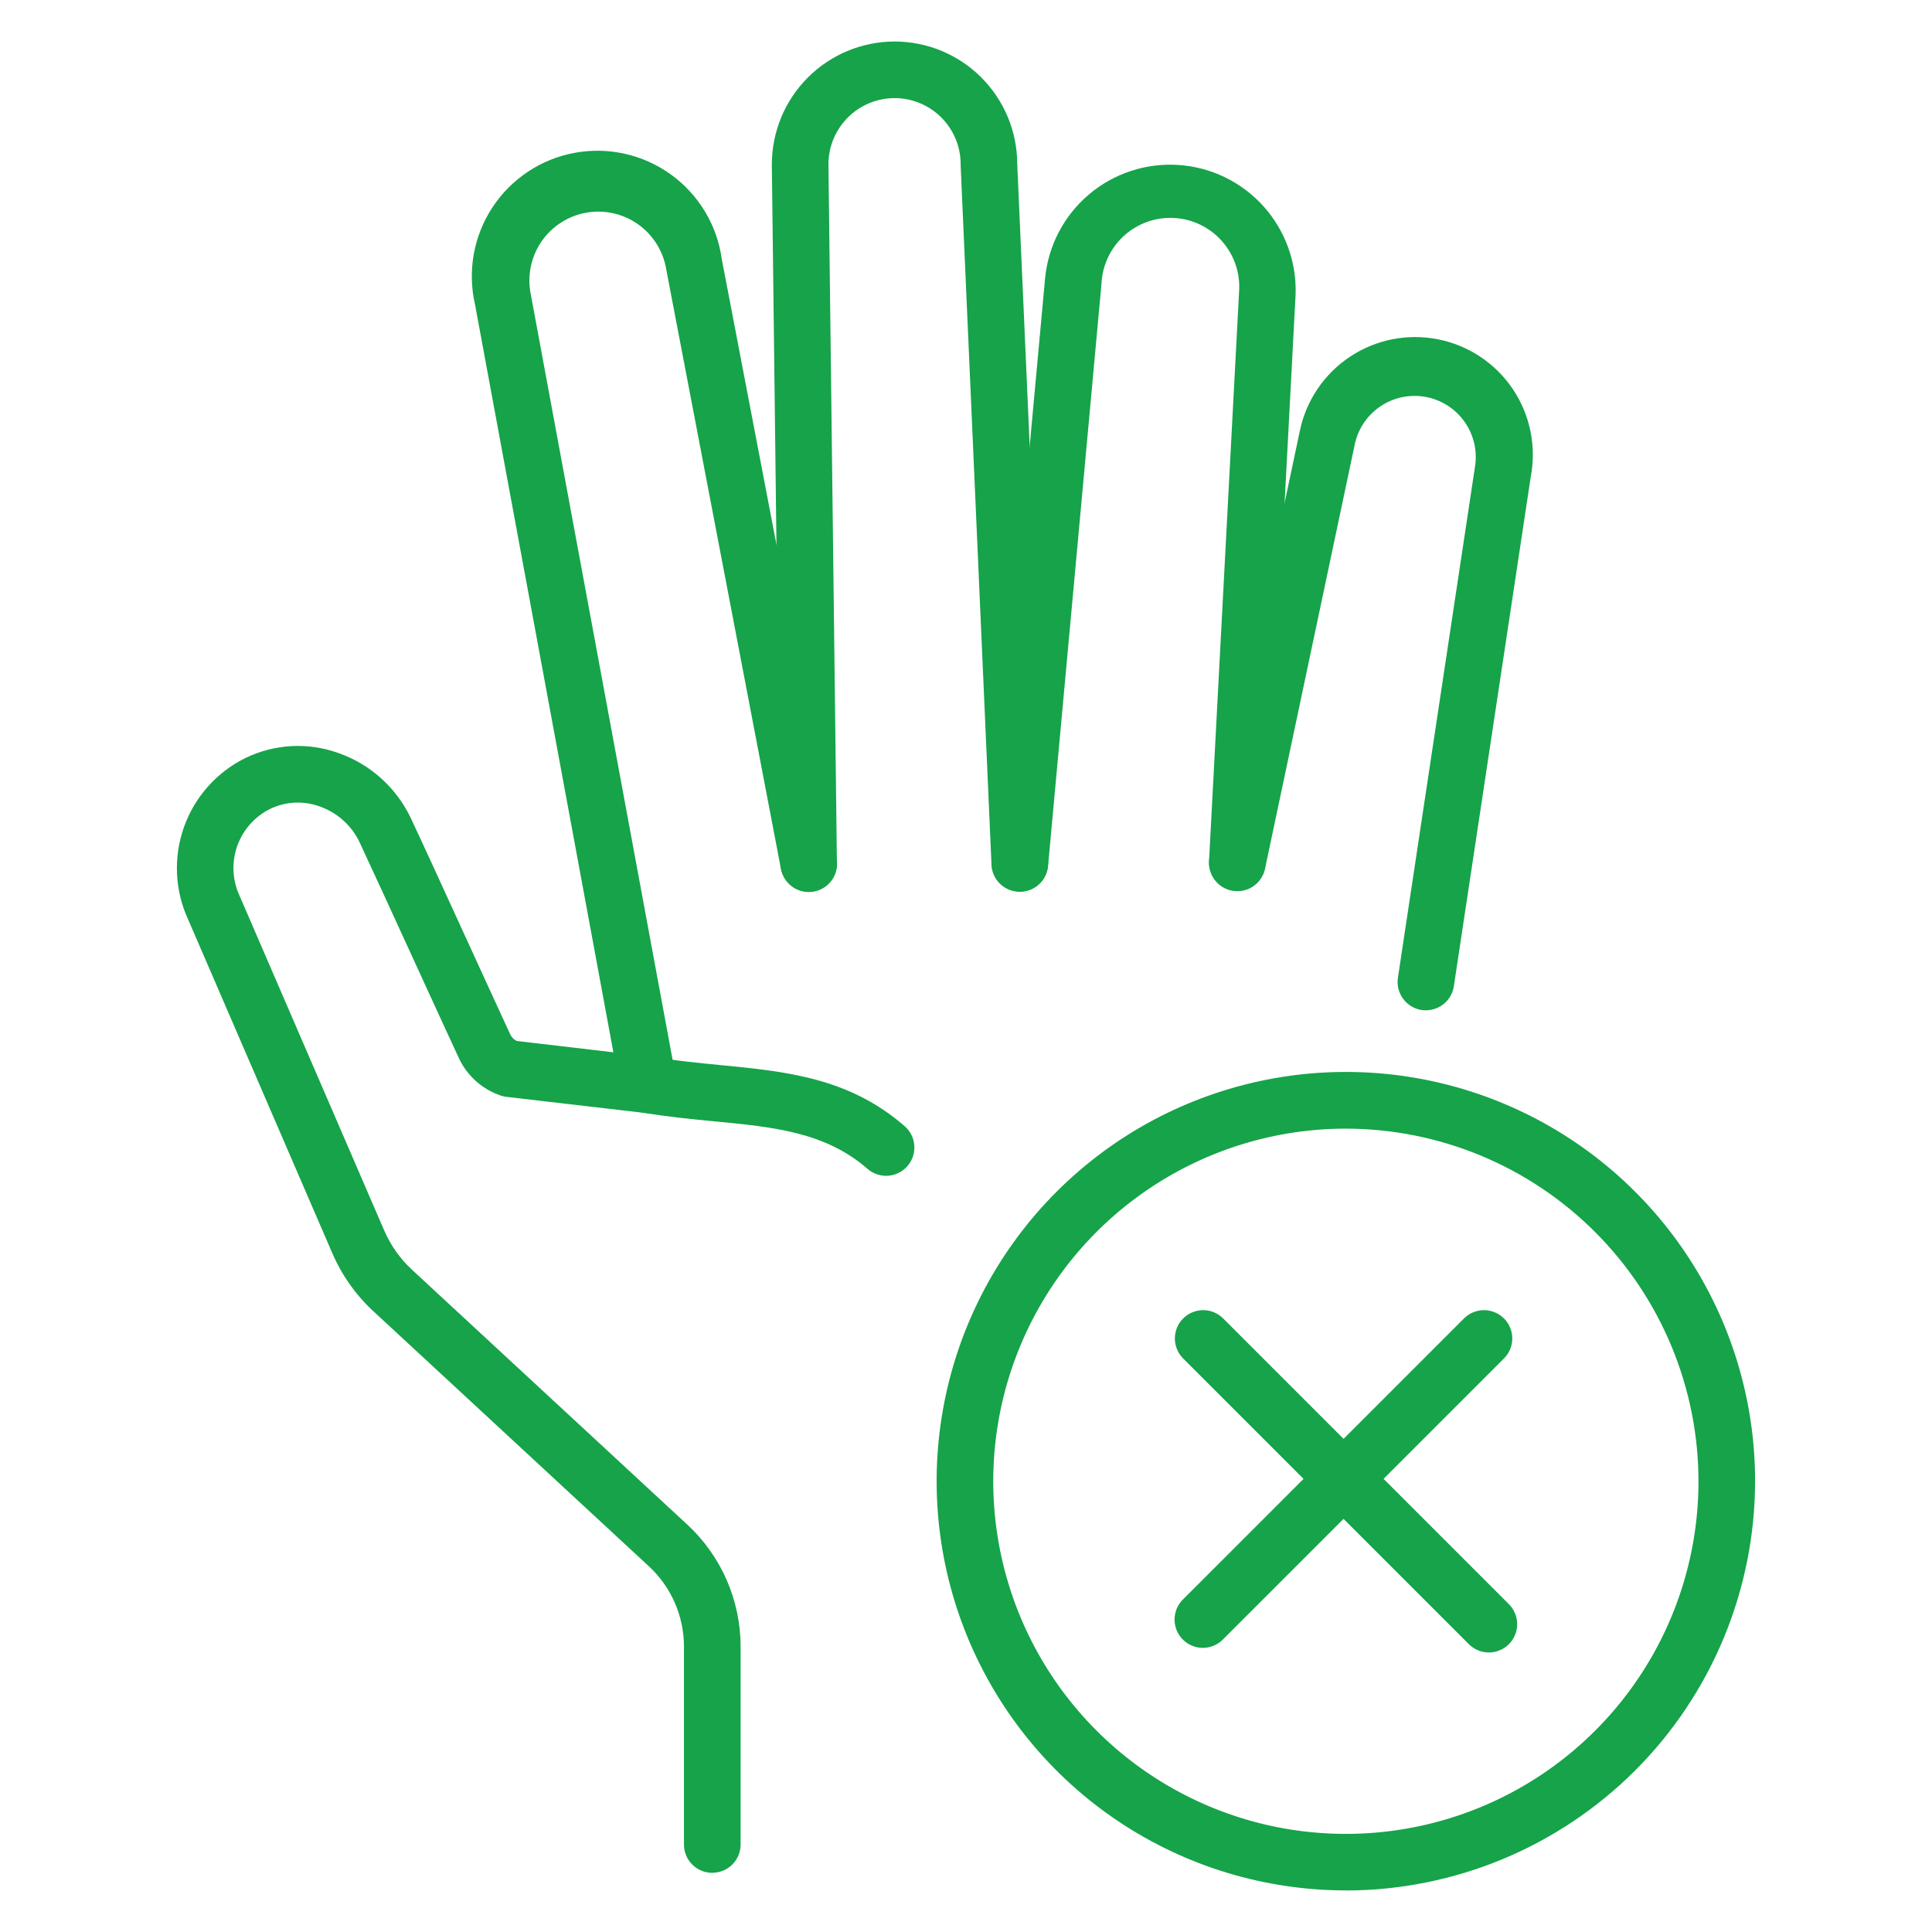 <svg width="60" height="60" viewBox="0 0 60 60" fill="none" xmlns="http://www.w3.org/2000/svg">
<g id="Icon">
<g id="Group 8">
<path id="&#237;&#140;&#168;&#236;&#138;&#164; 263" d="M44.283 31.377C44.157 31.377 44.032 31.35 43.917 31.297C43.802 31.244 43.699 31.167 43.617 31.071C43.534 30.975 43.473 30.863 43.438 30.741C43.403 30.62 43.395 30.492 43.413 30.367L45.802 14.527C45.802 14.513 45.802 14.5 45.809 14.486C45.884 14.002 45.769 13.508 45.489 13.107C45.208 12.705 44.784 12.428 44.303 12.332C43.823 12.236 43.325 12.329 42.912 12.592C42.498 12.855 42.203 13.267 42.086 13.743L39.286 26.98C39.262 27.093 39.216 27.2 39.151 27.295C39.086 27.39 39.002 27.472 38.906 27.535C38.809 27.598 38.701 27.641 38.587 27.662C38.474 27.683 38.357 27.682 38.244 27.658C38.131 27.634 38.024 27.588 37.929 27.523C37.834 27.458 37.752 27.374 37.689 27.277C37.627 27.181 37.583 27.072 37.562 26.959C37.541 26.846 37.542 26.729 37.566 26.616L40.366 13.389C40.56 12.444 41.12 11.613 41.924 11.079C42.727 10.544 43.71 10.35 44.657 10.537C45.603 10.724 46.438 11.278 46.978 12.078C47.518 12.878 47.72 13.859 47.539 14.807L45.151 30.627C45.12 30.835 45.015 31.025 44.856 31.162C44.697 31.299 44.493 31.375 44.283 31.375" fill="#16A34A"/>
<path id="&#237;&#140;&#168;&#236;&#138;&#164; 264" d="M31.673 27.678C31.646 27.678 31.619 27.678 31.592 27.678C31.477 27.668 31.366 27.634 31.263 27.581C31.161 27.527 31.07 27.453 30.997 27.365C30.923 27.276 30.867 27.174 30.833 27.063C30.799 26.953 30.787 26.837 30.797 26.722L32.457 8.633C32.556 7.625 33.044 6.695 33.816 6.04C34.589 5.385 35.586 5.056 36.597 5.123C37.608 5.19 38.553 5.647 39.232 6.399C39.911 7.15 40.271 8.137 40.236 9.149L39.302 26.849C39.284 27.078 39.178 27.29 39.005 27.442C38.833 27.593 38.608 27.671 38.379 27.659C38.15 27.646 37.935 27.545 37.78 27.377C37.624 27.208 37.541 26.985 37.547 26.756L38.481 9.05C38.5 8.77 38.464 8.488 38.374 8.222C38.284 7.956 38.142 7.71 37.957 7.498C37.772 7.286 37.547 7.113 37.295 6.988C37.044 6.864 36.77 6.79 36.489 6.771C36.209 6.752 35.927 6.789 35.661 6.879C35.395 6.969 35.149 7.11 34.937 7.295C34.725 7.48 34.552 7.705 34.428 7.957C34.303 8.209 34.229 8.483 34.21 8.763C34.21 8.771 34.21 8.779 34.21 8.787L32.549 26.887C32.529 27.105 32.429 27.308 32.267 27.456C32.106 27.604 31.894 27.687 31.675 27.687" fill="#16A34A"/>
<path id="&#237;&#140;&#168;&#236;&#138;&#164; 265" d="M25.113 27.681C24.882 27.681 24.66 27.59 24.496 27.427C24.331 27.265 24.237 27.044 24.234 26.813L23.97 5.113C23.969 4.101 24.369 3.129 25.084 2.412C25.798 1.695 26.768 1.291 27.78 1.289C28.788 1.289 29.754 1.688 30.468 2.398C31.182 3.109 31.586 4.073 31.591 5.08L32.547 26.762C32.555 26.879 32.539 26.995 32.5 27.106C32.462 27.216 32.402 27.318 32.324 27.405C32.246 27.491 32.151 27.562 32.045 27.612C31.94 27.662 31.825 27.69 31.709 27.695C31.592 27.7 31.475 27.682 31.366 27.642C31.256 27.601 31.156 27.539 31.07 27.46C30.985 27.38 30.916 27.284 30.868 27.177C30.82 27.071 30.794 26.956 30.791 26.839L29.834 5.139C29.834 5.126 29.834 5.113 29.834 5.1C29.834 4.556 29.618 4.033 29.233 3.648C28.848 3.263 28.326 3.047 27.781 3.047C27.237 3.048 26.715 3.264 26.331 3.649C25.946 4.034 25.729 4.556 25.728 5.1L25.991 26.792C25.994 27.025 25.904 27.249 25.741 27.416C25.578 27.583 25.356 27.678 25.123 27.681H25.113Z" fill="#16A34A"/>
<path id="&#237;&#140;&#168;&#236;&#138;&#164; 266" d="M22.12 58.163C21.887 58.163 21.663 58.07 21.499 57.906C21.334 57.741 21.241 57.517 21.241 57.284V51.133C21.241 50.666 21.144 50.204 20.957 49.776C20.77 49.348 20.497 48.963 20.154 48.645L11.601 40.727C11.051 40.219 10.614 39.602 10.318 38.914L5.843 28.556C5.427 27.652 5.381 26.622 5.714 25.684C6.047 24.747 6.733 23.977 7.626 23.538C8.074 23.322 8.56 23.197 9.057 23.171C9.554 23.145 10.051 23.22 10.518 23.389C11.006 23.561 11.455 23.828 11.839 24.174C12.223 24.521 12.536 24.939 12.758 25.406C13.124 26.185 13.887 27.85 14.558 29.319C15.112 30.528 15.635 31.67 15.844 32.119C15.886 32.209 15.956 32.282 16.044 32.328L19.049 32.68L14.754 9.466C14.635 8.953 14.62 8.421 14.712 7.902C14.804 7.383 15 6.888 15.289 6.447C15.577 6.006 15.952 5.628 16.39 5.336C16.829 5.043 17.322 4.843 17.84 4.747C18.358 4.651 18.891 4.66 19.405 4.776C19.919 4.891 20.405 5.109 20.832 5.417C21.26 5.725 21.621 6.117 21.893 6.568C22.165 7.019 22.343 7.521 22.415 8.043L25.976 26.638C26.001 26.753 26.003 26.871 25.982 26.986C25.96 27.102 25.916 27.211 25.851 27.309C25.786 27.407 25.703 27.491 25.605 27.556C25.508 27.621 25.398 27.666 25.283 27.688C25.168 27.71 25.049 27.709 24.935 27.685C24.82 27.66 24.711 27.613 24.615 27.546C24.519 27.479 24.437 27.394 24.374 27.294C24.312 27.195 24.269 27.085 24.25 26.969L20.691 8.369C20.646 8.088 20.544 7.819 20.393 7.577C20.242 7.336 20.045 7.127 19.812 6.963C19.579 6.799 19.316 6.683 19.038 6.622C18.759 6.561 18.472 6.556 18.192 6.608C17.912 6.659 17.645 6.766 17.407 6.923C17.168 7.079 16.964 7.281 16.805 7.517C16.646 7.754 16.536 8.02 16.481 8.299C16.426 8.578 16.427 8.866 16.485 9.145L21.003 33.532C21.028 33.667 21.021 33.807 20.983 33.939C20.944 34.071 20.875 34.192 20.781 34.293C20.686 34.393 20.57 34.47 20.441 34.517C20.312 34.565 20.173 34.581 20.036 34.565L15.736 34.065C15.678 34.058 15.621 34.046 15.565 34.028C15.28 33.934 15.016 33.783 14.791 33.584C14.566 33.385 14.383 33.142 14.255 32.87C14.043 32.418 13.518 31.27 12.962 30.059C12.291 28.593 11.53 26.932 11.168 26.159C11.046 25.901 10.873 25.67 10.661 25.479C10.449 25.288 10.201 25.141 9.931 25.046C9.683 24.955 9.419 24.915 9.155 24.927C8.891 24.94 8.633 25.005 8.394 25.119C7.914 25.355 7.546 25.77 7.367 26.275C7.189 26.779 7.215 27.334 7.44 27.819L7.451 27.844L11.932 38.214C12.132 38.677 12.426 39.092 12.796 39.434L21.349 47.352C21.869 47.834 22.284 48.419 22.568 49.069C22.852 49.719 22.999 50.421 23 51.13V57.282C23 57.515 22.908 57.739 22.743 57.904C22.578 58.068 22.354 58.161 22.121 58.161" fill="#16A34A"/>
<path id="&#237;&#140;&#168;&#236;&#138;&#164; 267" d="M27.518 36.516C27.306 36.516 27.102 36.439 26.942 36.3C25.629 35.158 24.027 35 22.172 34.823C21.472 34.755 20.748 34.685 19.992 34.559C19.762 34.521 19.557 34.392 19.422 34.203C19.286 34.013 19.232 33.777 19.27 33.547C19.309 33.317 19.437 33.112 19.627 32.976C19.817 32.841 20.052 32.787 20.282 32.825C20.982 32.941 21.671 33.009 22.341 33.074C24.407 33.274 26.358 33.464 28.095 34.974C28.23 35.092 28.326 35.248 28.37 35.421C28.414 35.595 28.404 35.777 28.341 35.945C28.279 36.113 28.166 36.257 28.019 36.359C27.872 36.461 27.697 36.516 27.518 36.516Z" fill="#16A34A"/>
<path id="&#237;&#140;&#168;&#236;&#138;&#164; 268" d="M41.797 58.708C39.283 58.708 36.826 57.963 34.736 56.566C32.646 55.169 31.017 53.184 30.055 50.862C29.093 48.539 28.842 45.984 29.333 43.519C29.823 41.053 31.034 38.789 32.812 37.011C34.589 35.234 36.854 34.024 39.32 33.534C41.785 33.044 44.341 33.296 46.663 34.258C48.985 35.221 50.97 36.85 52.366 38.941C53.762 41.031 54.507 43.488 54.506 46.002C54.502 49.371 53.162 52.602 50.78 54.985C48.397 57.367 45.167 58.707 41.797 58.711M41.797 35.051C39.631 35.051 37.514 35.693 35.713 36.897C33.912 38.1 32.509 39.81 31.68 41.811C30.851 43.812 30.634 46.014 31.057 48.139C31.479 50.263 32.522 52.214 34.054 53.746C35.585 55.277 37.536 56.32 39.661 56.743C41.785 57.165 43.987 56.948 45.988 56.12C47.989 55.291 49.699 53.887 50.903 52.086C52.106 50.285 52.748 48.168 52.748 46.002C52.745 43.099 51.59 40.315 49.537 38.262C47.484 36.209 44.701 35.054 41.797 35.051Z" fill="#16A34A"/>
<path id="&#237;&#140;&#168;&#236;&#138;&#164; 269" d="M37.356 51.176C37.182 51.176 37.013 51.124 36.868 51.028C36.724 50.931 36.611 50.794 36.544 50.634C36.478 50.473 36.46 50.297 36.494 50.126C36.528 49.956 36.611 49.799 36.734 49.676L45.472 40.938C45.638 40.776 45.86 40.687 46.092 40.688C46.323 40.69 46.544 40.782 46.708 40.946C46.871 41.109 46.964 41.33 46.965 41.562C46.967 41.793 46.877 42.015 46.715 42.181L37.976 50.919C37.895 51.001 37.798 51.065 37.691 51.109C37.585 51.154 37.471 51.176 37.355 51.176" fill="#16A34A"/>
<path id="&#237;&#140;&#168;&#236;&#138;&#164; 270" d="M46.238 51.319C46.123 51.319 46.009 51.297 45.902 51.252C45.796 51.208 45.699 51.144 45.617 51.062L36.736 42.181C36.575 42.016 36.485 41.793 36.486 41.562C36.488 41.331 36.58 41.109 36.744 40.946C36.907 40.782 37.129 40.69 37.36 40.688C37.591 40.687 37.814 40.776 37.979 40.938L46.86 49.819C46.983 49.942 47.066 50.098 47.1 50.269C47.134 50.439 47.117 50.616 47.05 50.776C46.984 50.937 46.871 51.074 46.727 51.17C46.583 51.267 46.413 51.319 46.239 51.319" fill="#16A34A"/>
</g>
</g>
</svg>
